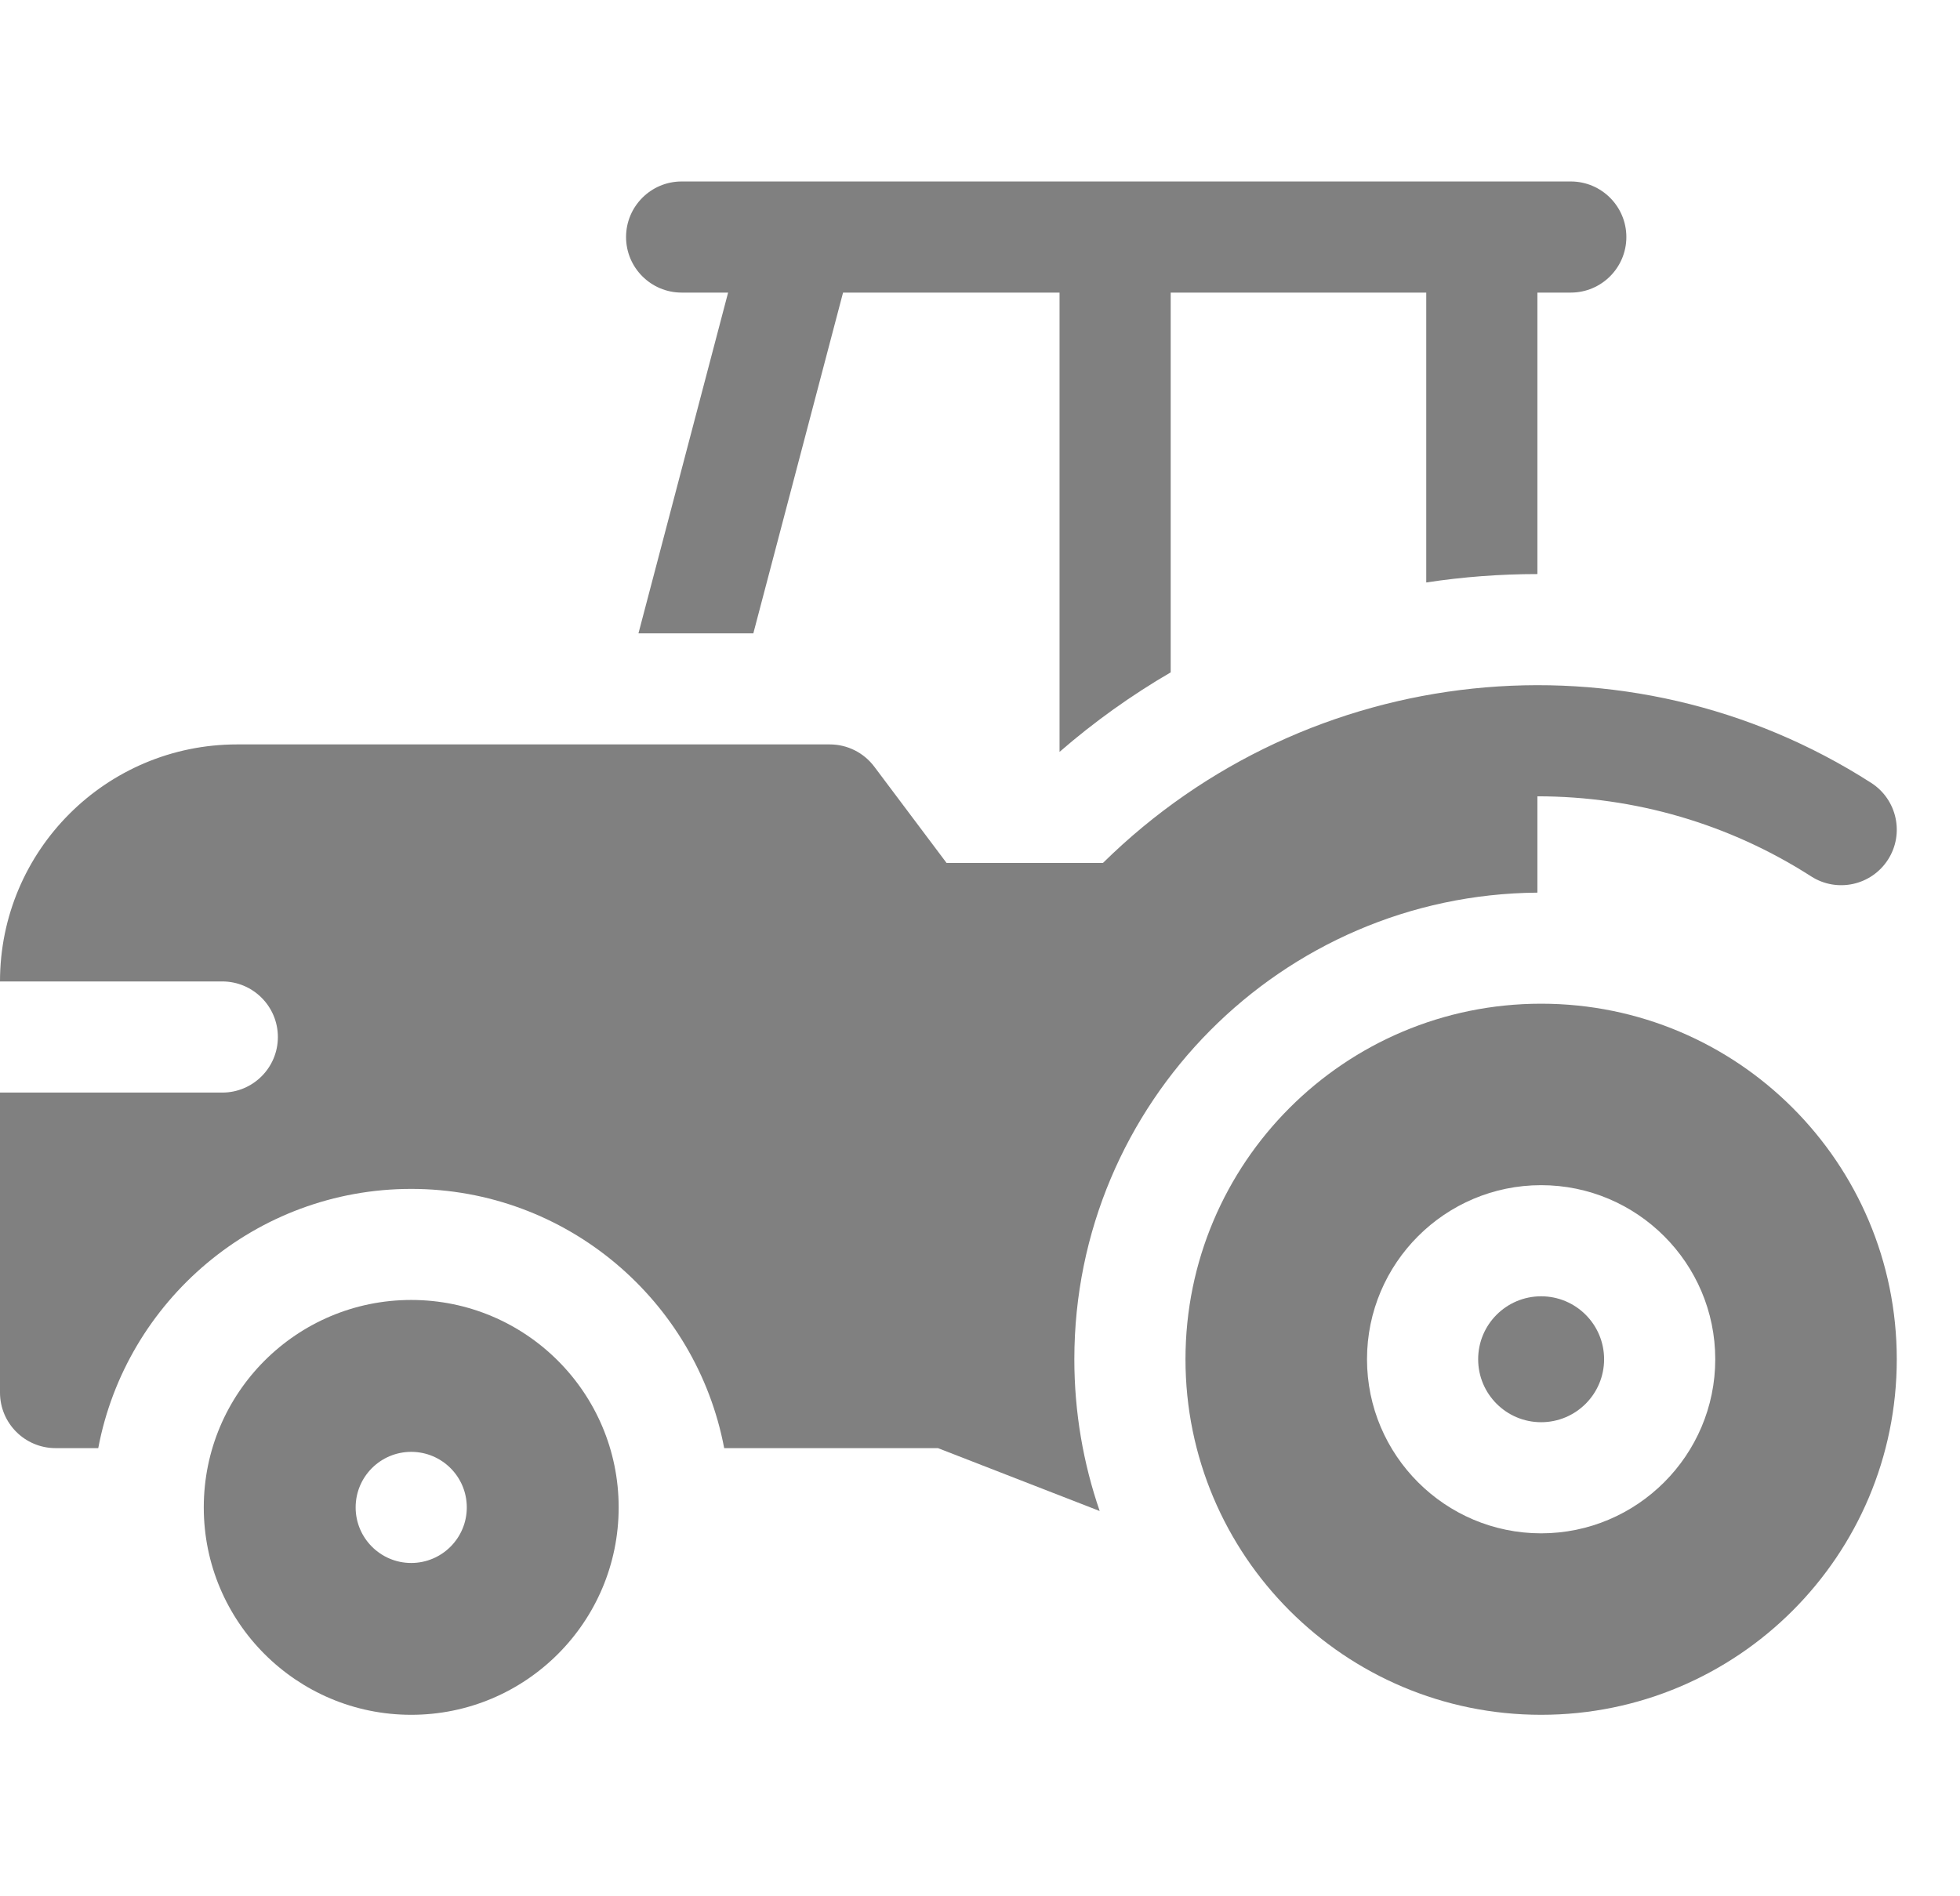<svg width="31" height="30" viewBox="0 0 31 30" fill="none" xmlns="http://www.w3.org/2000/svg">
<g clip-path="url(#clip0)">
<g clip-path="url(#clip1)">
<path d="M24.375 15.879C21.268 15.879 18.75 18.397 18.75 21.504C18.75 24.61 21.268 27.129 24.375 27.129C27.482 27.129 30 24.61 30 21.504C30 18.397 27.482 15.879 24.375 15.879ZM24.375 24.258C22.856 24.258 21.621 23.022 21.621 21.504C21.621 19.985 22.856 18.75 24.375 18.75C25.893 18.75 27.129 19.985 27.129 21.504C27.129 23.022 25.893 24.258 24.375 24.258Z" fill="#808080"/>
<path d="M24.375 22.5C24.925 22.5 25.371 22.054 25.371 21.504C25.371 20.954 24.925 20.508 24.375 20.508C23.825 20.508 23.379 20.954 23.379 21.504C23.379 22.054 23.825 22.5 24.375 22.5Z" fill="#808080"/>
<path d="M6.504 20.566C4.692 20.566 3.223 22.035 3.223 23.848C3.223 25.66 4.692 27.129 6.504 27.129C8.316 27.129 9.785 25.66 9.785 23.848C9.785 22.035 8.316 20.566 6.504 20.566ZM6.504 24.727C6.019 24.727 5.625 24.333 5.625 23.848C5.625 23.362 6.019 22.969 6.504 22.969C6.989 22.969 7.383 23.362 7.383 23.848C7.383 24.333 6.989 24.727 6.504 24.727Z" fill="#808080"/>
<path d="M10.781 4.629H11.516L10.098 10.02H11.915L13.334 4.629H16.758V11.895C17.308 11.418 17.896 10.998 18.516 10.637V4.629H22.558V9.215C23.135 9.127 23.722 9.082 24.316 9.082V4.629H24.844C25.329 4.629 25.723 4.235 25.723 3.75C25.723 3.265 25.329 2.871 24.844 2.871H10.781C10.296 2.871 9.902 3.265 9.902 3.75C9.902 4.235 10.296 4.629 10.781 4.629Z" fill="#808080"/>
<path d="M24.316 14.122V12.598C25.858 12.598 27.355 13.036 28.646 13.865C29.055 14.127 29.598 14.009 29.861 13.6C30.123 13.192 30.004 12.648 29.596 12.386C25.746 9.914 20.688 10.457 17.445 13.652H14.971L13.828 12.129C13.662 11.908 13.402 11.777 13.125 11.777H3.75C1.679 11.777 0 13.456 0 15.527H3.516C4.001 15.527 4.395 15.921 4.395 16.406C4.395 16.892 4.001 17.285 3.516 17.285H0V22.031C0 22.517 0.394 22.91 0.879 22.91H1.554C1.994 20.578 4.046 18.809 6.504 18.809C8.962 18.809 11.013 20.578 11.454 22.91H14.835L17.393 23.905C17.134 23.152 16.992 22.344 16.992 21.504C16.992 17.453 20.272 14.153 24.316 14.122V14.122Z" fill="#808080"/>
</g>
</g>
<defs>
<clipPath id="clip0">
<rect width="30" height="30" fill="white" transform="translate(0.001)"/>
</clipPath>
<clipPath id="clip1">
<rect width="30" height="30" fill="white"/>
</clipPath>
</defs>
</svg>
